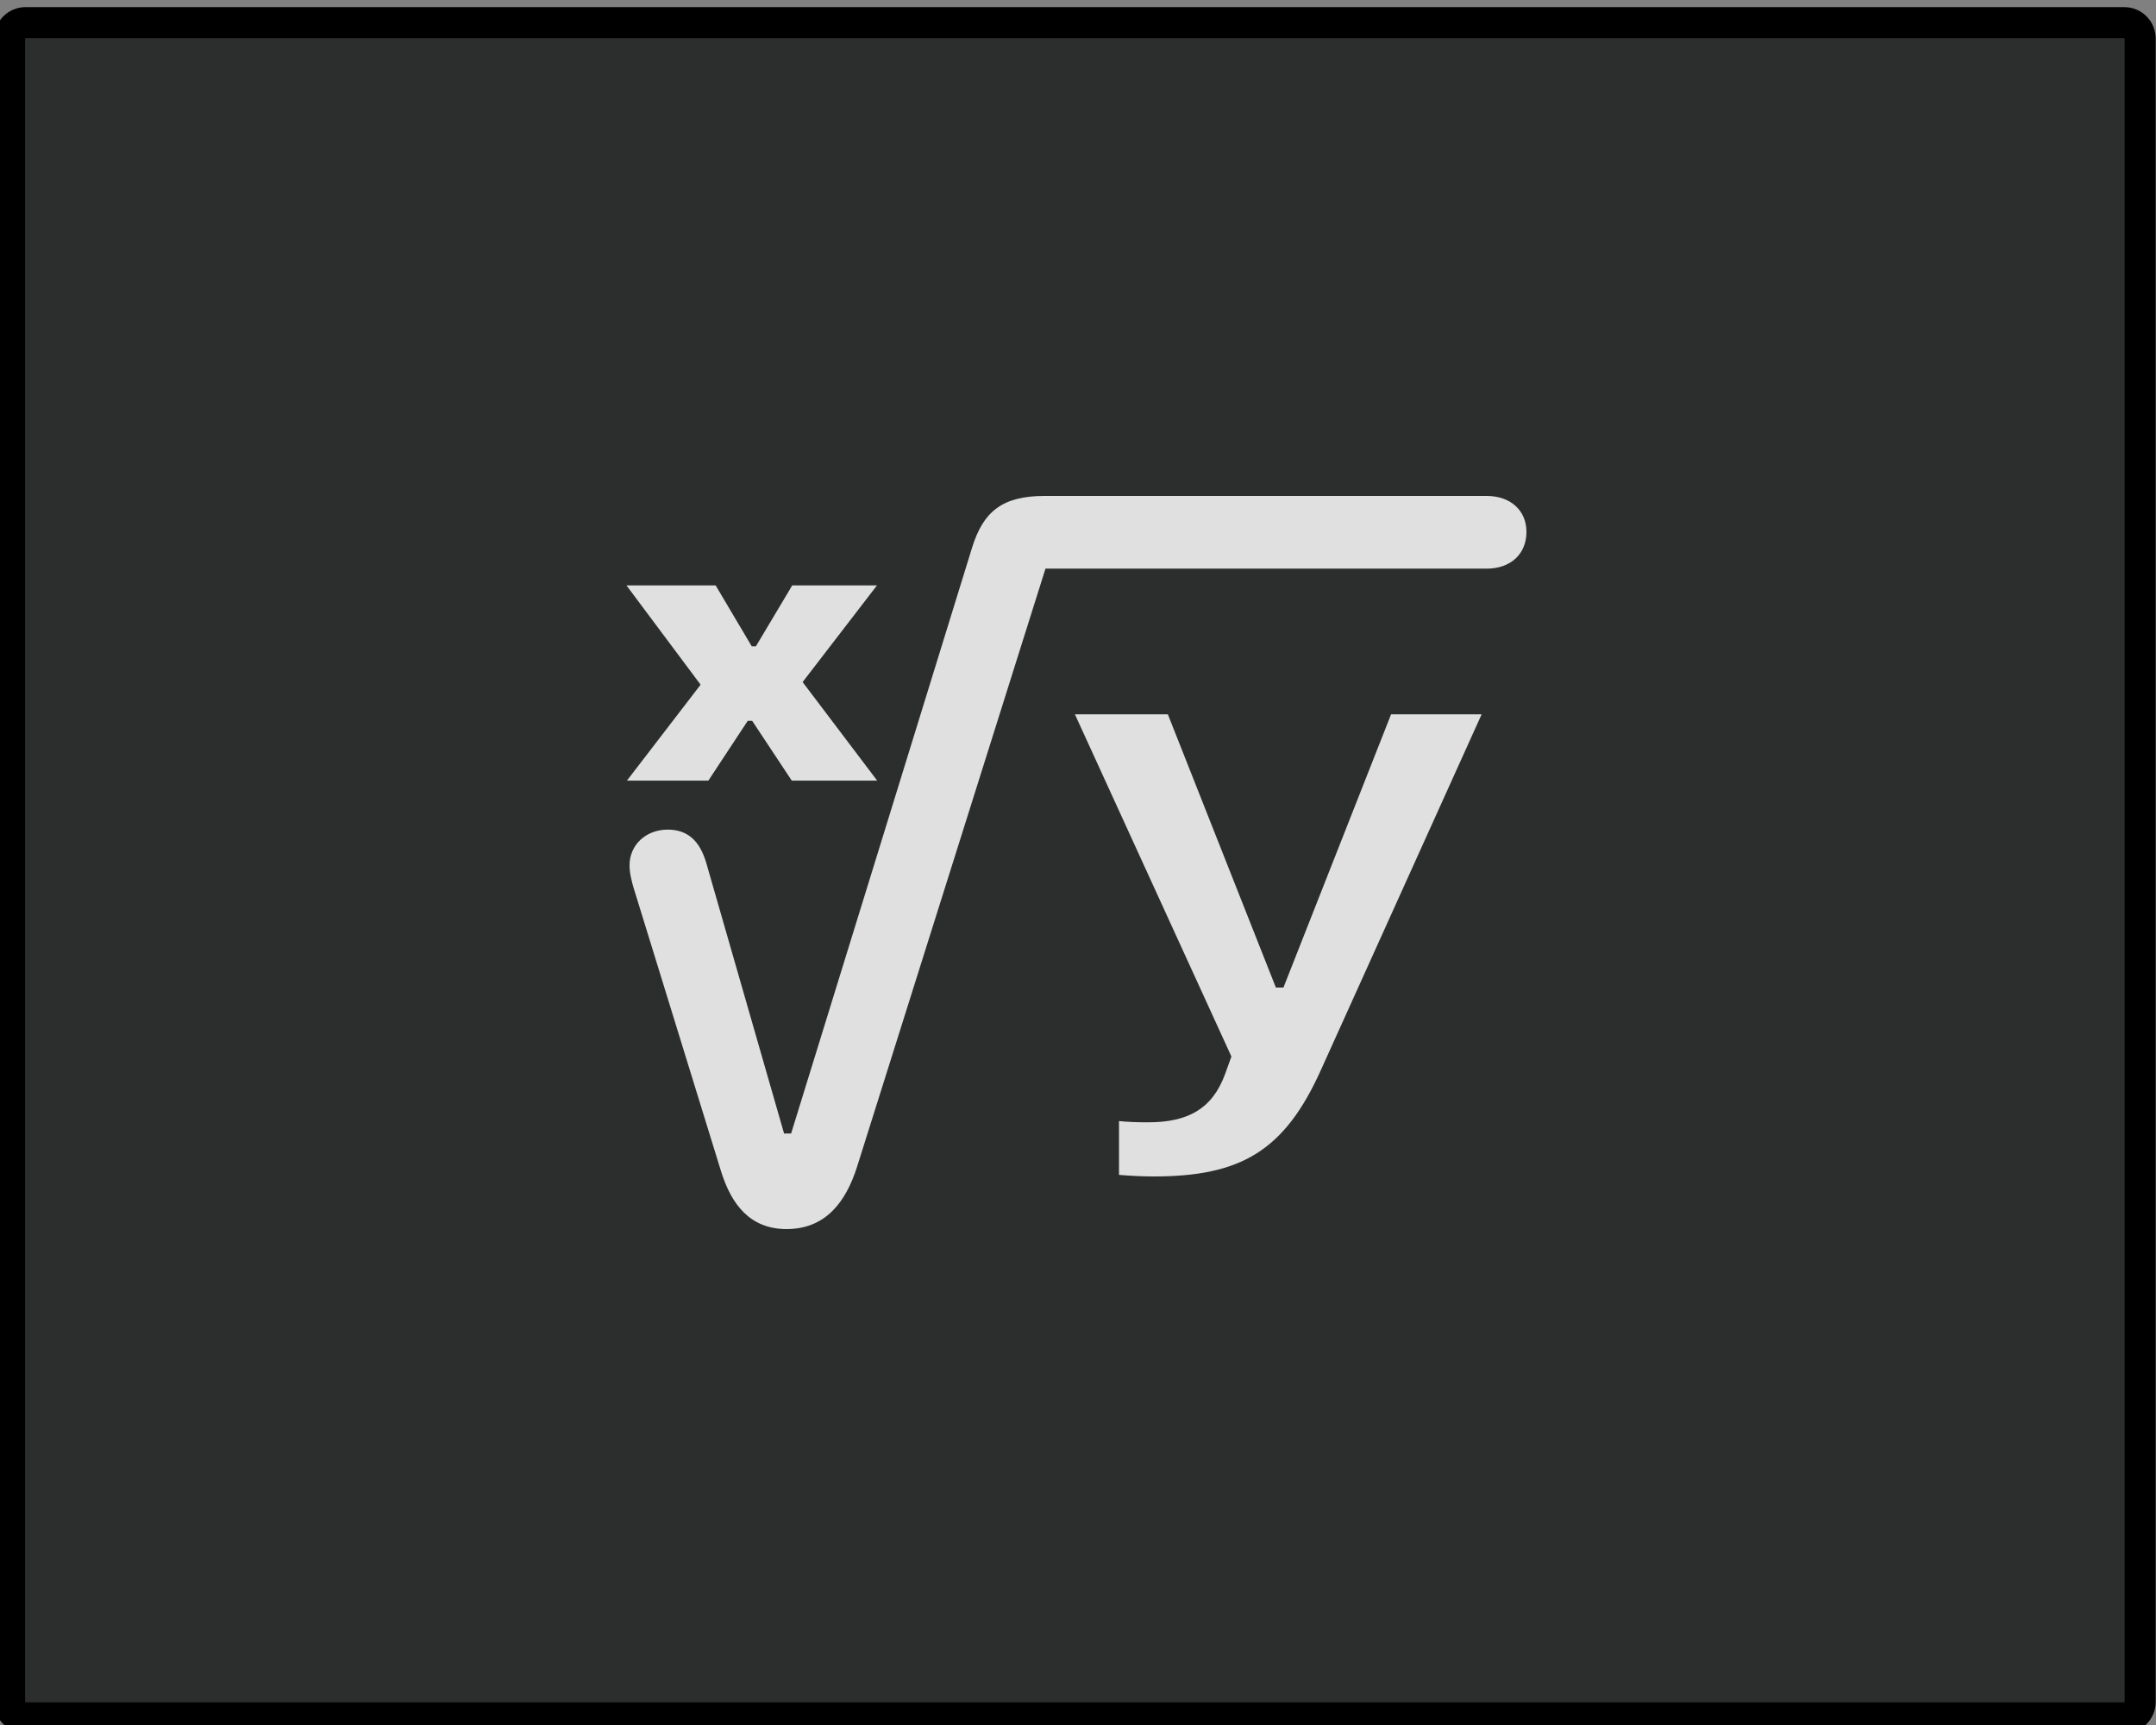 <?xml version="1.0" encoding="UTF-8" standalone="yes"?>
<!DOCTYPE svg PUBLIC "-//W3C//DTD SVG 1.1//EN" "http://www.w3.org/Graphics/SVG/1.1/DTD/svg11.dtd">

<svg width="500" height="400" viewBox="0 0 500 400" xmlns="http://www.w3.org/2000/svg" xmlns:xlink="http://www.w3.org/1999/xlink" version="1.1" baseProfile="full">
    <rect x="0" y="0" width="500" height="400" fill="#808080" stroke="none"/>
    <g transform="scale(1,-1) translate(0,-400)">
        <path d="M 1 1 L 1 386.745 L 1 386.745 L 487.748 386.745 L 487.748 386.745 L 487.748 1 L 487.748 1 L 1 1 Z" transform="scale(1,1) translate(4.91,4.337)" fill="#2c2d2d" opacity="1"></path>
        <path d="M 1.103 1 L 19.989 1 L 29.124 14.869 L 30.151 14.869 L 39.337 1 L 59.147 1 L 41.852 23.858 L 59.096 46.268 L 39.44 46.268 L 31.023 32.155 L 30.048 32.155 L 21.683 46.268 L 1 46.268 L 18.193 23.248 Z" transform="scale(1,1) translate(144.284,217.983)" fill="#ffffff" opacity="0.85"></path>
        <path d="M 19.238 1 C 39.503 1 49.636 6.913 58.11 25.82 L 95.324 108.163 L 74.322 108.163 L 49.359 44.799 L 47.609 44.799 L 22.554 108.163 L 1 108.163 L 37.293 28.813 L 35.819 24.725 C 32.871 16.695 27.252 13.556 17.949 13.556 C 15.646 13.556 13.159 13.629 11.225 13.848 L 11.225 1.365 C 13.804 1.146 16.751 1 19.238 1 Z" transform="scale(1,1) translate(248.284,126.198)" fill="#ffffff" opacity="0.85"></path>
        <path d="M 496.4 2.11 L 497.122 2.22 L 497.818 2.399 L 498.485 2.643 L 499.12 2.949 L 499.719 3.313 L 500.279 3.731 L 500.794 4.2 L 501.263 4.716 L 501.682 5.275 L 502.045 5.874 L 502.351 6.509 L 502.596 7.176 L 502.775 7.872 L 502.885 8.594 L 502.922 9.337 L 502.922 395.082 L 502.885 395.824 L 502.775 396.546 L 502.596 397.242 L 502.351 397.909 L 502.045 398.544 L 501.682 399.143 L 501.263 399.702 L 500.794 400.218 L 500.279 400.687 L 499.719 401.106 L 499.12 401.469 L 498.485 401.775 L 497.818 402.02 L 497.122 402.199 L 496.4 402.309 L 495.658 402.346 L 8.91 402.346 L 8.167 402.309 L 7.446 402.199 L 6.749 402.02 L 6.082 401.775 L 5.447 401.469 L 4.848 401.106 L 4.289 400.687 L 3.773 400.218 L 3.304 399.702 L 2.886 399.143 L 2.522 398.544 L 2.216 397.909 L 1.972 397.242 L 1.793 396.546 L 1.683 395.824 L 1.645 395.082 L 1.645 9.337 L 1.683 8.594 L 1.793 7.872 L 1.972 7.176 L 2.216 6.509 L 2.522 5.874 L 2.886 5.275 L 3.304 4.716 L 3.773 4.2 L 4.289 3.731 L 4.848 3.313 L 5.447 2.949 L 6.082 2.643 L 6.749 2.399 L 7.446 2.22 L 8.167 2.11 L 8.91 2.072 L 495.658 2.072 Z M 495.658 9.337 L 8.91 9.337 L 8.91 395.082 L 495.658 395.082 Z" transform="scale(1,1) translate(-3,-4)" fill="#000000" opacity="1"></path>
        <path d="M 37.412 1 C 46.443 1 51.15 7.251 53.745 15.395 L 97.458 154.142 L 199.777 154.142 C 205.253 154.142 209 157.457 209 162.666 C 209 167.685 205.253 171 199.777 171 L 97.266 171 C 87.467 171 83.047 167.401 80.453 159.067 L 38.469 23.162 L 36.836 23.162 L 18.774 85.953 C 17.237 91.161 14.354 93.624 9.839 93.624 C 4.747 93.624 1 90.025 1 85.384 C 1 83.49 1.48 81.786 1.865 80.365 L 22.232 14.353 C 24.634 6.682 28.958 1 37.412 1 Z" transform="scale(1,1) translate(145,114)" fill="#ffffff" opacity="0.85"></path>
    </g>
</svg>